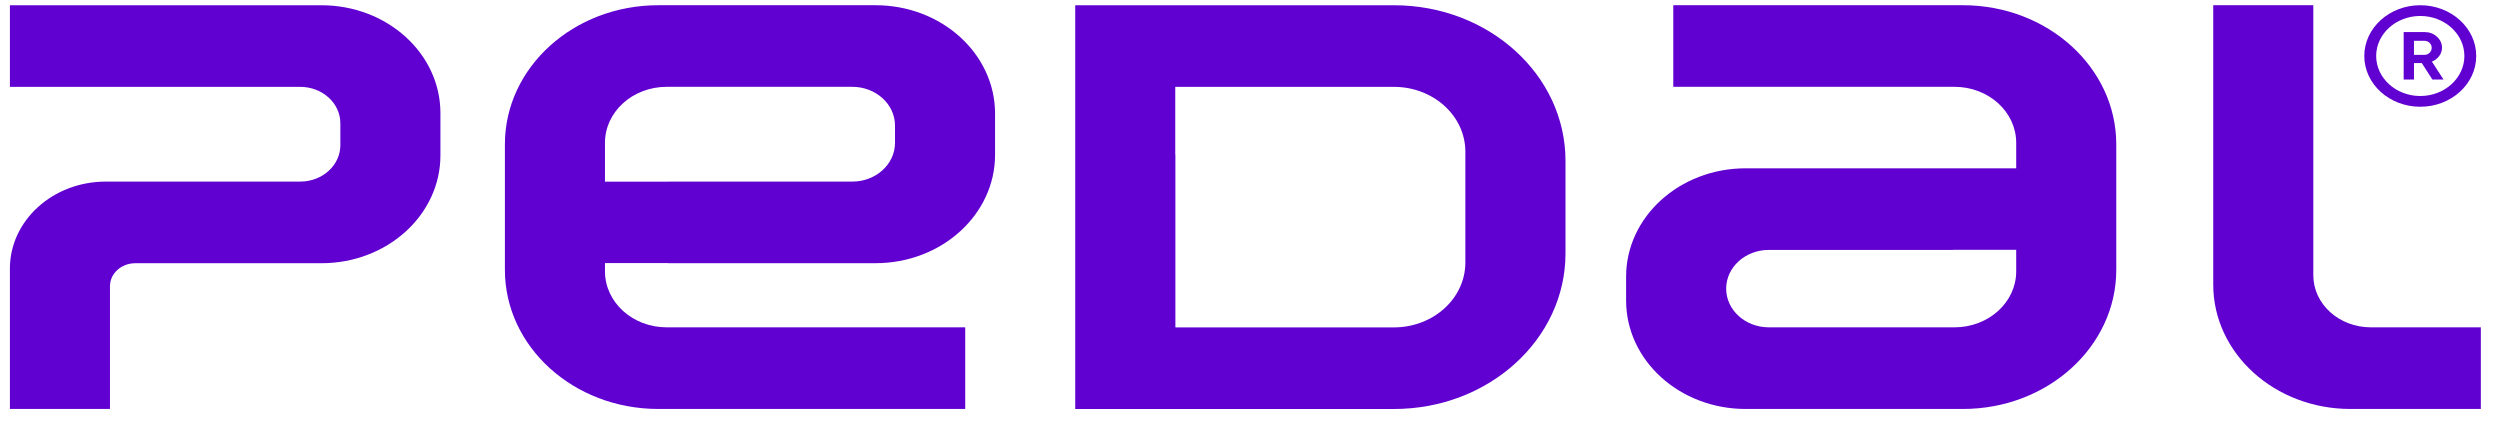 <svg width="77" height="13" viewBox="0 0 77 13" fill="none" xmlns="http://www.w3.org/2000/svg">
<path d="M76.407 10.082H73.02C72.042 10.082 71.25 9.364 71.25 8.478V0.164C71.25 0.162 71.249 0.161 71.247 0.161H68.171C68.169 0.161 68.168 0.162 68.168 0.164V8.766C68.168 10.881 70.059 12.596 72.391 12.596H76.407C76.409 12.596 76.41 12.594 76.41 12.593V10.085C76.41 10.084 76.409 10.082 76.407 10.082Z" fill="#6000D1"/>
<path d="M42.935 0.162H33.12C33.119 0.162 33.117 0.163 33.117 0.165V2.483V2.672V4.762H33.12C33.119 4.762 33.117 4.763 33.117 4.765V12.594C33.117 12.595 33.119 12.597 33.12 12.597H42.935C45.852 12.597 48.217 10.452 48.217 7.807V4.952C48.217 2.306 45.852 0.162 42.935 0.162ZM45.133 8.086C45.133 9.189 44.148 10.084 42.93 10.084H36.205C36.203 10.084 36.202 10.082 36.202 10.08V4.765C36.202 4.763 36.2 4.762 36.198 4.762V2.675H42.93C44.148 2.675 45.133 3.568 45.133 4.671V8.086Z" fill="#6000D1"/>
<path d="M9.902 0.162H0.308C0.306 0.162 0.305 0.163 0.305 0.165V2.672C0.305 2.673 0.306 2.675 0.308 2.675H9.246C9.929 2.675 10.483 3.177 10.483 3.797V4.472C10.483 5.091 9.929 5.593 9.246 5.593H3.259C1.627 5.593 0.305 6.793 0.305 8.272V12.593C0.305 12.595 0.306 12.596 0.308 12.596H3.384C3.385 12.596 3.387 12.595 3.387 12.593V8.814C3.387 8.424 3.736 8.107 4.167 8.107H9.902C11.925 8.107 13.565 6.62 13.565 4.785V3.483C13.565 1.649 11.925 0.162 9.902 0.162Z" fill="#6000D1"/>
<path d="M26.966 0.161H20.274C17.665 0.161 15.551 2.079 15.551 4.444V8.312C15.551 10.678 17.665 12.596 20.274 12.596H29.726C29.727 12.596 29.729 12.594 29.729 12.593V10.085C29.729 10.084 29.727 10.082 29.726 10.082H20.534C19.484 10.082 18.633 9.31 18.633 8.358V8.103H20.579C20.579 8.105 20.581 8.106 20.582 8.106H26.966C29 8.106 30.648 6.611 30.648 4.768V3.5C30.648 1.656 29 0.161 26.966 0.161ZM27.566 4.4C27.566 5.059 26.977 5.593 26.251 5.593H20.582C20.581 5.593 20.579 5.594 20.579 5.596H18.633V4.398C18.633 3.446 19.484 2.674 20.534 2.674H26.251C26.977 2.674 27.566 3.208 27.566 3.867V4.4Z" fill="#6000D1"/>
<path d="M60.458 0.161H51.54C51.538 0.161 51.537 0.162 51.537 0.164V2.671C51.537 2.673 51.538 2.674 51.54 2.674H60.198C61.248 2.674 62.099 3.446 62.099 4.398V5.184H60.15H53.765C51.732 5.184 50.084 6.679 50.084 8.523V9.257C50.084 11.101 51.732 12.596 53.765 12.596H60.458C63.066 12.596 65.181 10.678 65.181 8.313V4.444C65.181 2.079 63.066 0.161 60.458 0.161ZM60.198 10.082H54.481C53.755 10.082 53.166 9.549 53.166 8.89C53.166 8.231 53.755 7.697 54.481 7.697H60.15C60.151 7.697 60.153 7.696 60.153 7.694H62.099V8.358C62.099 9.311 61.248 10.082 60.198 10.082Z" fill="#6000D1"/>
<path d="M74.917 2.449L74.591 1.942H74.351V2.449H74.033V0.988H74.677C74.826 0.988 74.953 1.036 75.057 1.13C75.161 1.225 75.214 1.339 75.214 1.472C75.214 1.563 75.185 1.647 75.129 1.724C75.072 1.801 74.997 1.859 74.903 1.898L75.26 2.449H74.917ZM74.35 1.257V1.689H74.677C74.737 1.689 74.788 1.668 74.831 1.626C74.874 1.583 74.896 1.532 74.896 1.472C74.896 1.412 74.874 1.362 74.831 1.32C74.788 1.278 74.737 1.257 74.677 1.257H74.35Z" fill="#6000D1"/>
<path d="M74.544 3.288C73.594 3.288 72.82 2.587 72.82 1.724C72.82 0.863 73.594 0.161 74.544 0.161C75.495 0.161 76.268 0.863 76.268 1.724C76.268 2.587 75.495 3.288 74.544 3.288ZM74.544 0.492C73.795 0.492 73.186 1.045 73.186 1.724C73.186 2.404 73.795 2.957 74.544 2.957C75.293 2.957 75.903 2.404 75.903 1.724C75.903 1.045 75.293 0.492 74.544 0.492Z" fill="#6000D1"/>
</svg>
